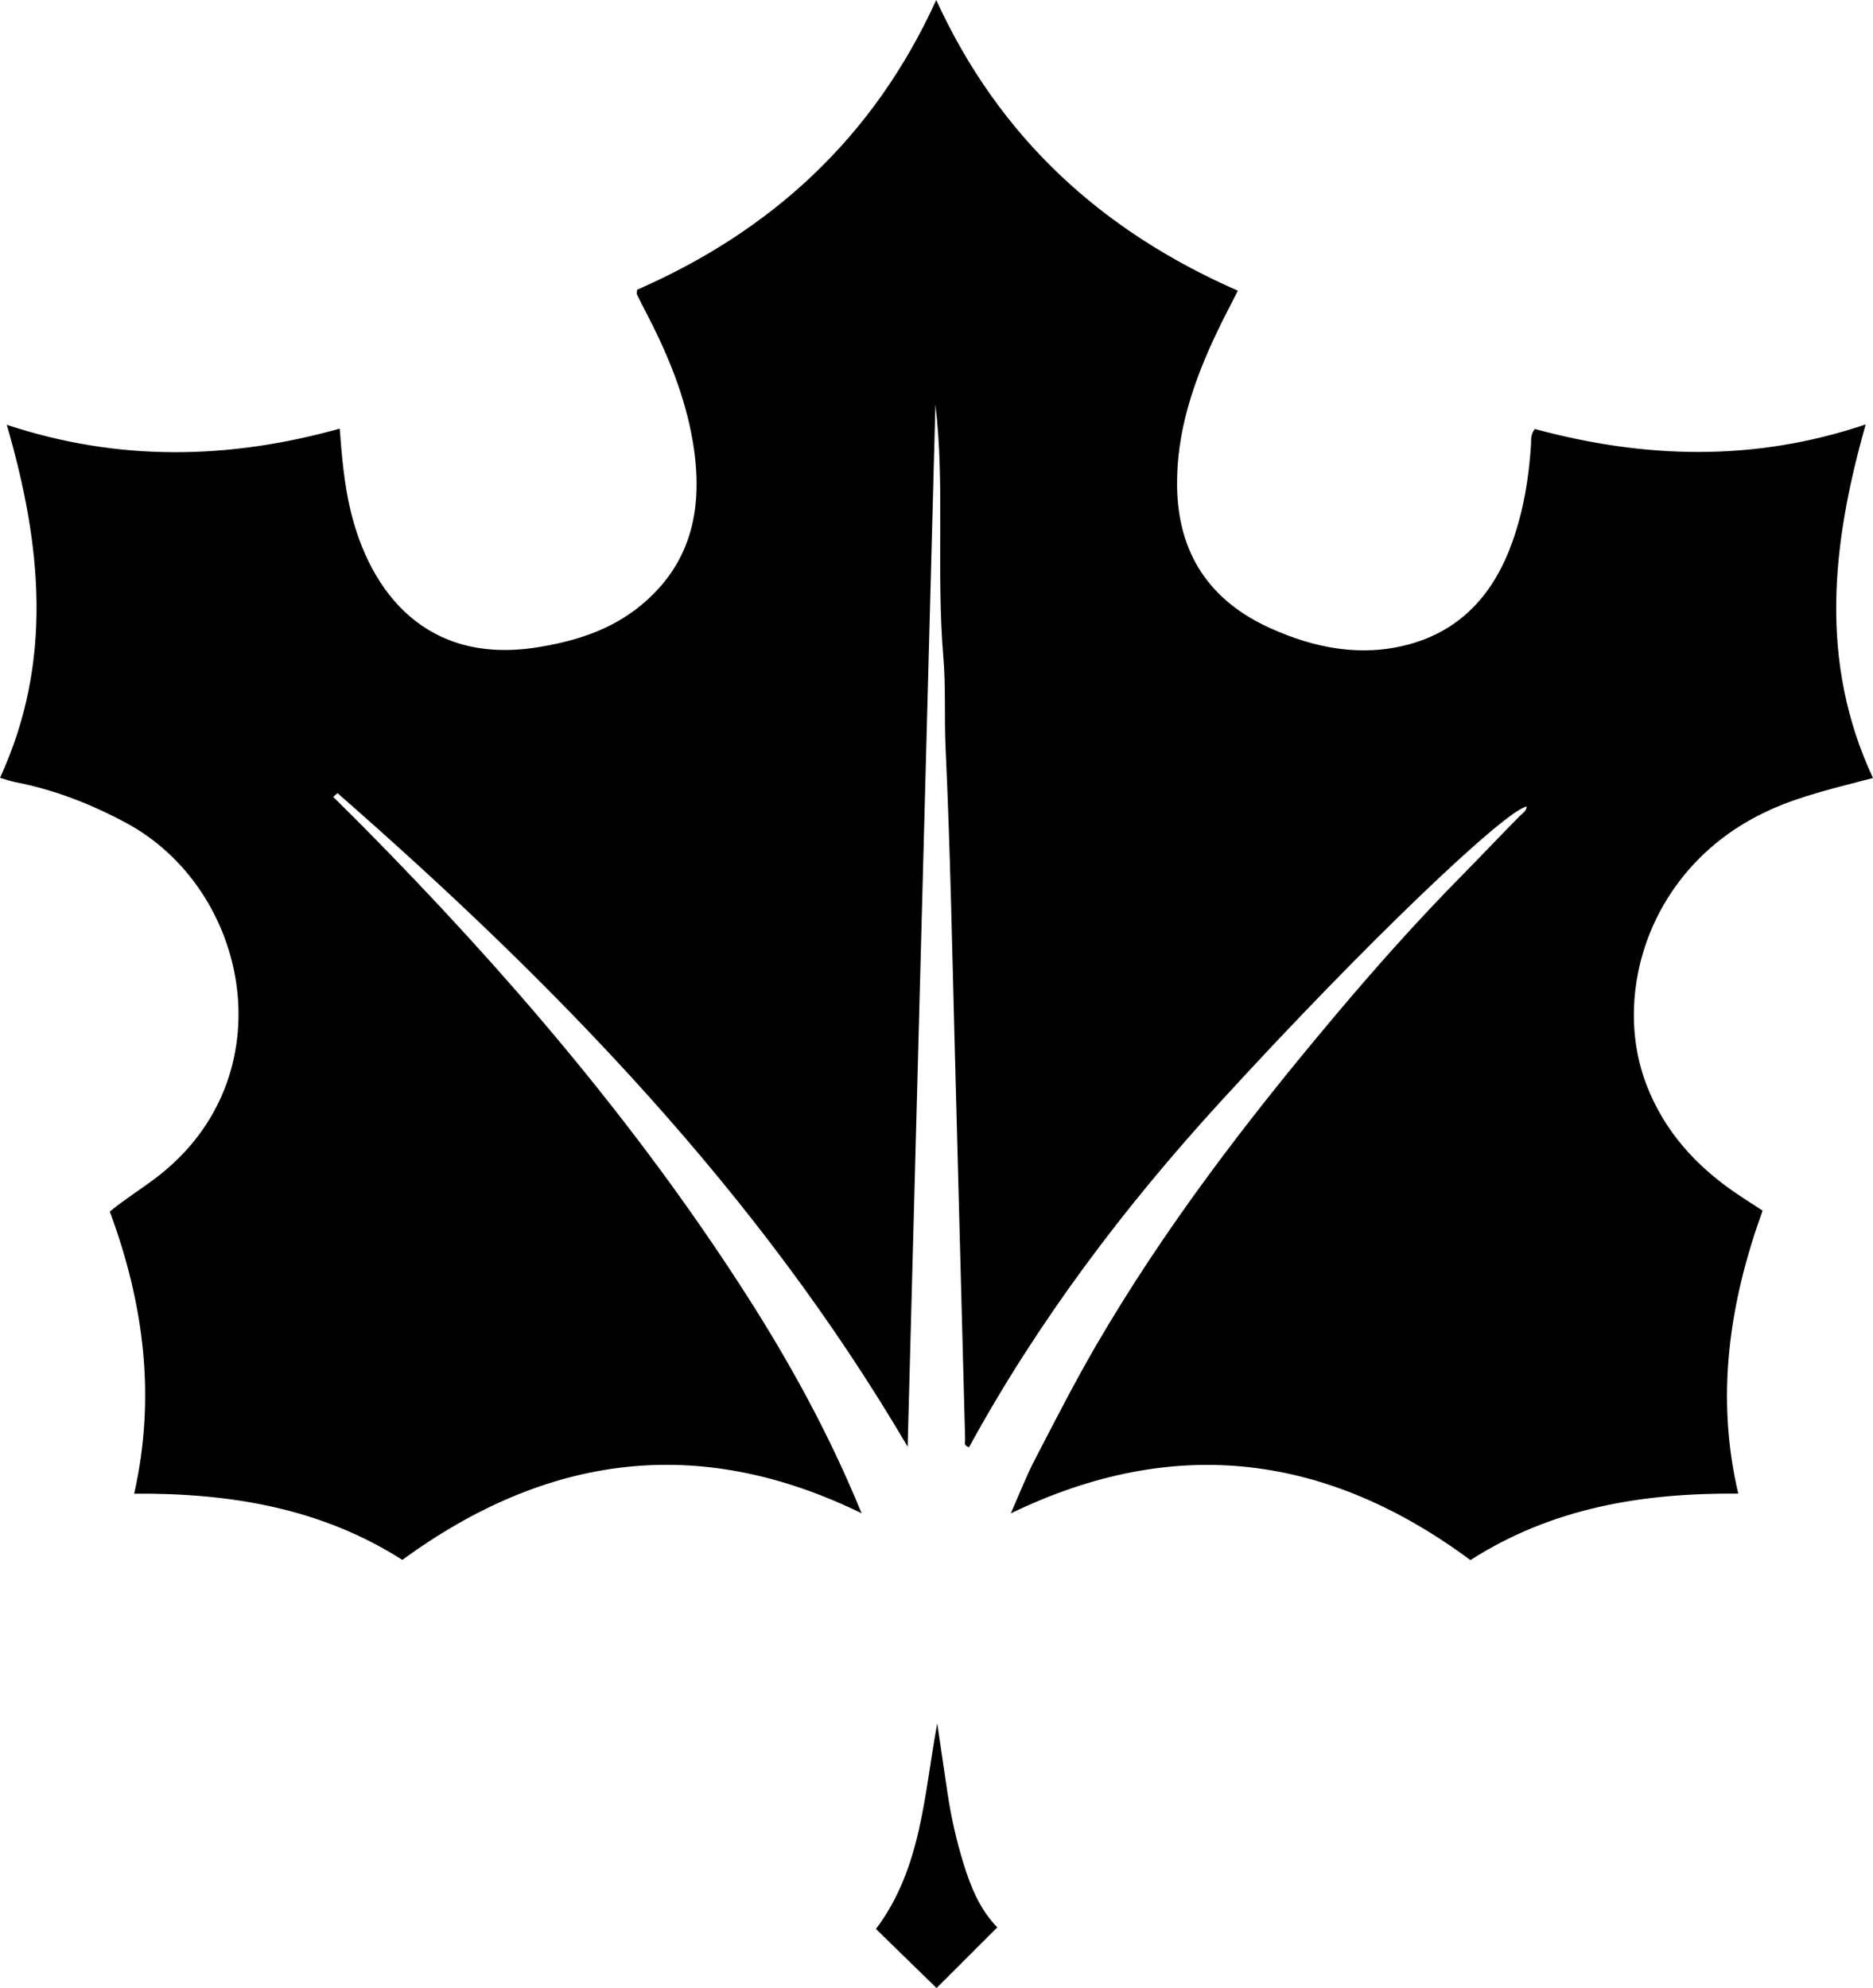 <svg xmlns="http://www.w3.org/2000/svg" id="Layer_2" width="615.75" height="653.45" data-name="Layer 2" version="1.1" viewBox="0 0 615.75 653.45"><defs id="defs1"><style id="style1">.cls-1{stroke-width:0}</style></defs><g id="Layer_1-2" data-name="Layer 1" transform="translate(.01)"><g id="g2"><path id="path1" d="M581.76 266.24c10.82-4.87 22.27-7.42 33.98-10.52-17.82-38.09-13.62-76.7-2.4-116.22-36.86 12.46-73.02 11.19-108.78 1.5-1.5 2-1.15 3.55-1.24 5.01-.69 10.99-2.44 21.74-6.16 32.17-5.95 16.66-16.51 28.83-33.88 33.59-15.77 4.32-31.16 1.26-45.74-5.32-19.97-9.02-30.35-24.64-30.59-46.78-.19-18.13 5.58-34.68 13.24-50.74 2.12-4.44 4.43-8.79 6.75-13.38-44.8-19.62-78.45-50.29-99.16-95.55-20.59 45.26-54.24 75.96-98.35 95.24-.05.86-.19 1.24-.06 1.5.87 1.79 1.77 3.57 2.69 5.33 7.14 13.63 13.07 27.7 15.67 42.98 3.57 21.02.15 39.95-17.32 54.15-9.82 7.99-21.57 11.64-33.91 13.59-36.21 5.72-54.83-17.89-61.32-45.2-2.06-8.69-2.82-17.61-3.51-26.7-36.62 10.22-72.82 10.85-109.45-1.26 11.44 39.36 15.38 77.79-2.23 116.03 1.97.56 3.51 1.12 5.09 1.43 12.83 2.5 24.83 7.19 36.32 13.36C82.2 292.36 94.46 354.18 51.45 387c-4.98 3.8-10.36 7.11-15.36 11.22 11.15 30.11 15.23 60.69 8.01 92.73 31.64-.23 61.5 4.77 88.15 21.77 47.26-34.5 97.1-41.65 150.99-15.32-10.68-26.12-23.69-49.71-38.29-72.44-35.98-56-79.05-106.21-125.76-153.42-3.19-3.23-6.43-6.4-9.65-9.6l1.4-1.25c72.02 63 138.27 131.07 187.44 214.82 3.06-114.9 6.13-229.81 9.13-342.54 3.16 26.18.24 54.7 2.61 83.08.83 9.89.27 19.85.73 29.81 1.58 34.11 2.2 68.27 3.12 102.41 1.12 41.64 2.18 83.27 3.31 124.91.02.81-.59 2.06 1.3 2.48 22.6-41.34 50.86-78.8 82.63-113.52 47.69-52.14 93.63-95.82 100.68-97.05-.1 1.53-1.38 2.23-2.28 3.14-6.31 6.32-12.39 12.85-18.67 19.19-14.86 15.02-28.93 30.85-42.55 47.04-28.57 33.95-55.52 69.09-77.9 107.5-7.22 12.39-13.74 25.19-20.35 37.92-2.8 5.39-4.99 11.09-7.85 17.55 54.29-26.27 104.29-19.3 151.11 15.35 26.86-17.18 56.39-22.08 88.04-21.85-7.57-32.35-2.82-63.01 8-93.01-3.19-2.08-5.84-3.77-8.45-5.53-13.41-9.06-23.87-20.56-29.74-35.89-11.78-30.74 1.66-72.75 40.51-90.22z" class="cls-1"/><path id="path2" d="M311.48 589.35c-1.13-7.64-2.25-15.27-3.37-22.91-4.36 23.41-5.08 47.56-20.15 67.59 6.66 6.5 13.41 13.07 19.92 19.42 6.27-6.27 12.93-12.92 19.97-19.95-5.72-5.87-8.71-13.22-11.08-20.89-2.36-7.62-4.11-15.37-5.28-23.26z" class="cls-1"/></g></g></svg>